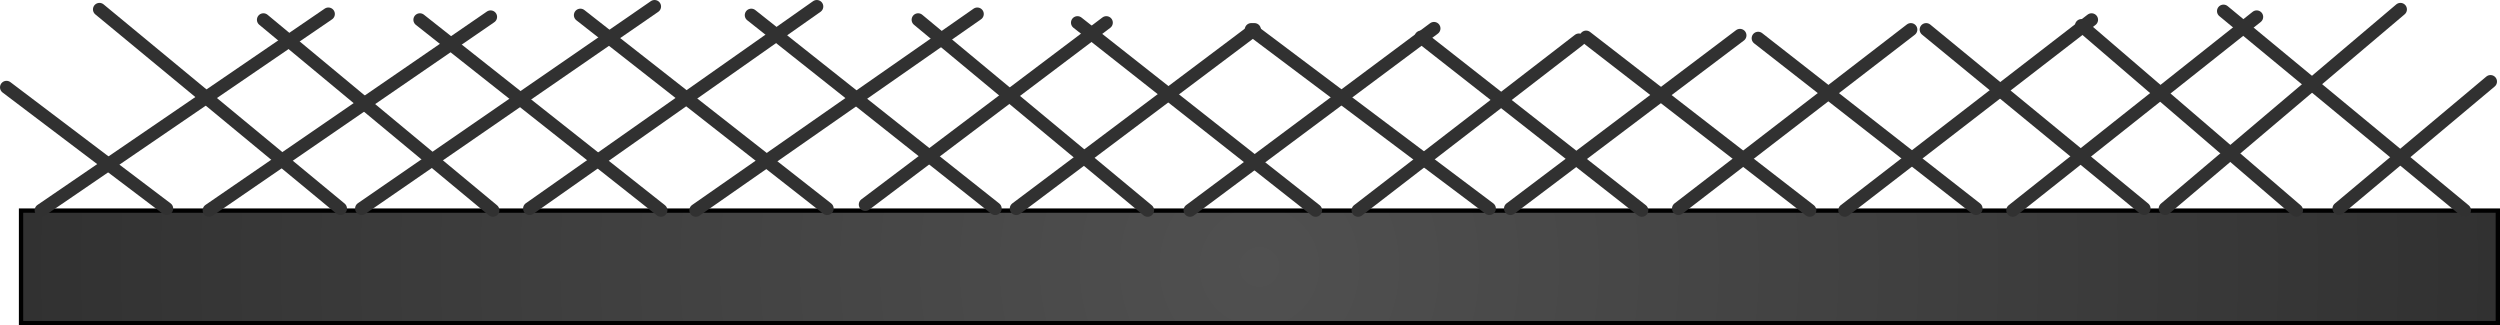 <svg version="1.1" xmlns="http://www.w3.org/2000/svg" xmlns:xlink="http://www.w3.org/1999/xlink" width="288.68" height="37.569" viewBox="0,0,288.68,37.569"><defs><radialGradient cx="240" cy="107.644" r="143" gradientUnits="userSpaceOnUse" id="color-1"><stop offset="0" stop-color="#505050"/><stop offset="1" stop-color="#313131"/></radialGradient></defs><g transform="translate(-94.57,-76.826)"><g data-paper-data="{&quot;isPaintingLayer&quot;:true}" fill-rule="nonzero" stroke-linejoin="miter" stroke-miterlimit="10" stroke-dasharray="" stroke-dashoffset="0" style="mix-blend-mode: normal"><path d="M97,114.144v-13h286v13z" fill="url(#color-1)" stroke="#000000" stroke-width="0.5" stroke-linecap="butt"/><path d="M113.82,100.909l-18.5,-14" fill="none" stroke="#313131" stroke-width="1.5" stroke-linecap="round"/><path d="M133.887,100.909l-27.833,-23" fill="none" stroke="#313131" stroke-width="1.5" stroke-linecap="round"/><path d="M151.487,101.109l-26.5,-22" fill="none" stroke="#313131" stroke-width="1.5" stroke-linecap="round"/><path d="M170.887,101.109l-27.833,-22" fill="none" stroke="#313131" stroke-width="1.5" stroke-linecap="round"/><path d="M161.587,78.576l28.5,22.333" fill="none" stroke="#313131" stroke-width="1.5" stroke-linecap="round"/><path d="M209.487,100.909l-28.167,-22.333" fill="none" stroke="#313131" stroke-width="1.5" stroke-linecap="round"/><path d="M200.587,79.109l26.5,22" fill="none" stroke="#313131" stroke-width="1.5" stroke-linecap="round"/><path d="M218.987,79.442l27.5,21.667" fill="none" stroke="#313131" stroke-width="1.5" stroke-linecap="round"/><path d="M239.053,80.242l27.5,20.667" fill="none" stroke="#313131" stroke-width="1.5" stroke-linecap="round"/><path d="M258.653,81.109l25.5,20" fill="none" stroke="#313131" stroke-width="1.5" stroke-linecap="round"/><path d="M277.72,81.109l25.833,20" fill="none" stroke="#313131" stroke-width="1.5" stroke-linecap="round"/><path d="M297.587,81.242l25.167,19.667" fill="none" stroke="#313131" stroke-width="1.5" stroke-linecap="round"/><path d="M342.153,100.909l-25.167,-20.667" fill="none" stroke="#313131" stroke-width="1.5" stroke-linecap="round"/><path d="M334.92,79.776l24.833,21.333" fill="none" stroke="#313131" stroke-width="1.5" stroke-linecap="round"/><path d="M379.153,101.109l-27.833,-23" fill="none" stroke="#313131" stroke-width="1.5" stroke-linecap="round"/><path d="M364.653,100.909l17.5,-14.667" data-paper-data="{&quot;index&quot;:null}" fill="none" stroke="#313131" stroke-width="1.5" stroke-linecap="round"/><path d="M371.753,77.909l-27.167,23" data-paper-data="{&quot;index&quot;:null}" fill="none" stroke="#313131" stroke-width="1.5" stroke-linecap="round"/><path d="M326.987,101.109l28.167,-22.333" data-paper-data="{&quot;index&quot;:null}" fill="none" stroke="#313131" stroke-width="1.5" stroke-linecap="round"/><path d="M336.087,79.109l-28.5,22" data-paper-data="{&quot;index&quot;:null}" fill="none" stroke="#313131" stroke-width="1.5" stroke-linecap="round"/><path d="M288.387,100.909l26.833,-20.667" data-paper-data="{&quot;index&quot;:null}" fill="none" stroke="#313131" stroke-width="1.5" stroke-linecap="round"/><path d="M295.487,80.909l-26.5,20" data-paper-data="{&quot;index&quot;:null}" fill="none" stroke="#313131" stroke-width="1.5" stroke-linecap="round"/><path d="M251.387,101.109l25.5,-19.667" data-paper-data="{&quot;index&quot;:null}" fill="none" stroke="#313131" stroke-width="1.5" stroke-linecap="round"/><path d="M231.987,101.109l28.167,-21" data-paper-data="{&quot;index&quot;:null}" fill="none" stroke="#313131" stroke-width="1.5" stroke-linecap="round"/><path d="M211.92,100.909l27.5,-20.667" data-paper-data="{&quot;index&quot;:null}" fill="none" stroke="#313131" stroke-width="1.5" stroke-linecap="round"/><path d="M222.32,79.442l-27.833,21" data-paper-data="{&quot;index&quot;:null}" fill="none" stroke="#313131" stroke-width="1.5" stroke-linecap="round"/><path d="M174.92,101.109l32.5,-22.667" data-paper-data="{&quot;index&quot;:null}" fill="none" stroke="#313131" stroke-width="1.5" stroke-linecap="round"/><path d="M155.72,100.909l33.167,-23.333" data-paper-data="{&quot;index&quot;:null}" fill="none" stroke="#313131" stroke-width="1.5" stroke-linecap="round"/><path d="M170.153,77.576l-33.833,23.333" data-paper-data="{&quot;index&quot;:null}" fill="none" stroke="#313131" stroke-width="1.5" stroke-linecap="round"/><path d="M118.72,101.109l32.5,-22.333" data-paper-data="{&quot;index&quot;:null}" fill="none" stroke="#313131" stroke-width="1.5" stroke-linecap="round"/><path d="M132.487,78.442l-33.167,22.667" data-paper-data="{&quot;index&quot;:null}" fill="none" stroke="#313131" stroke-width="1.5" stroke-linecap="round"/></g></g></svg>